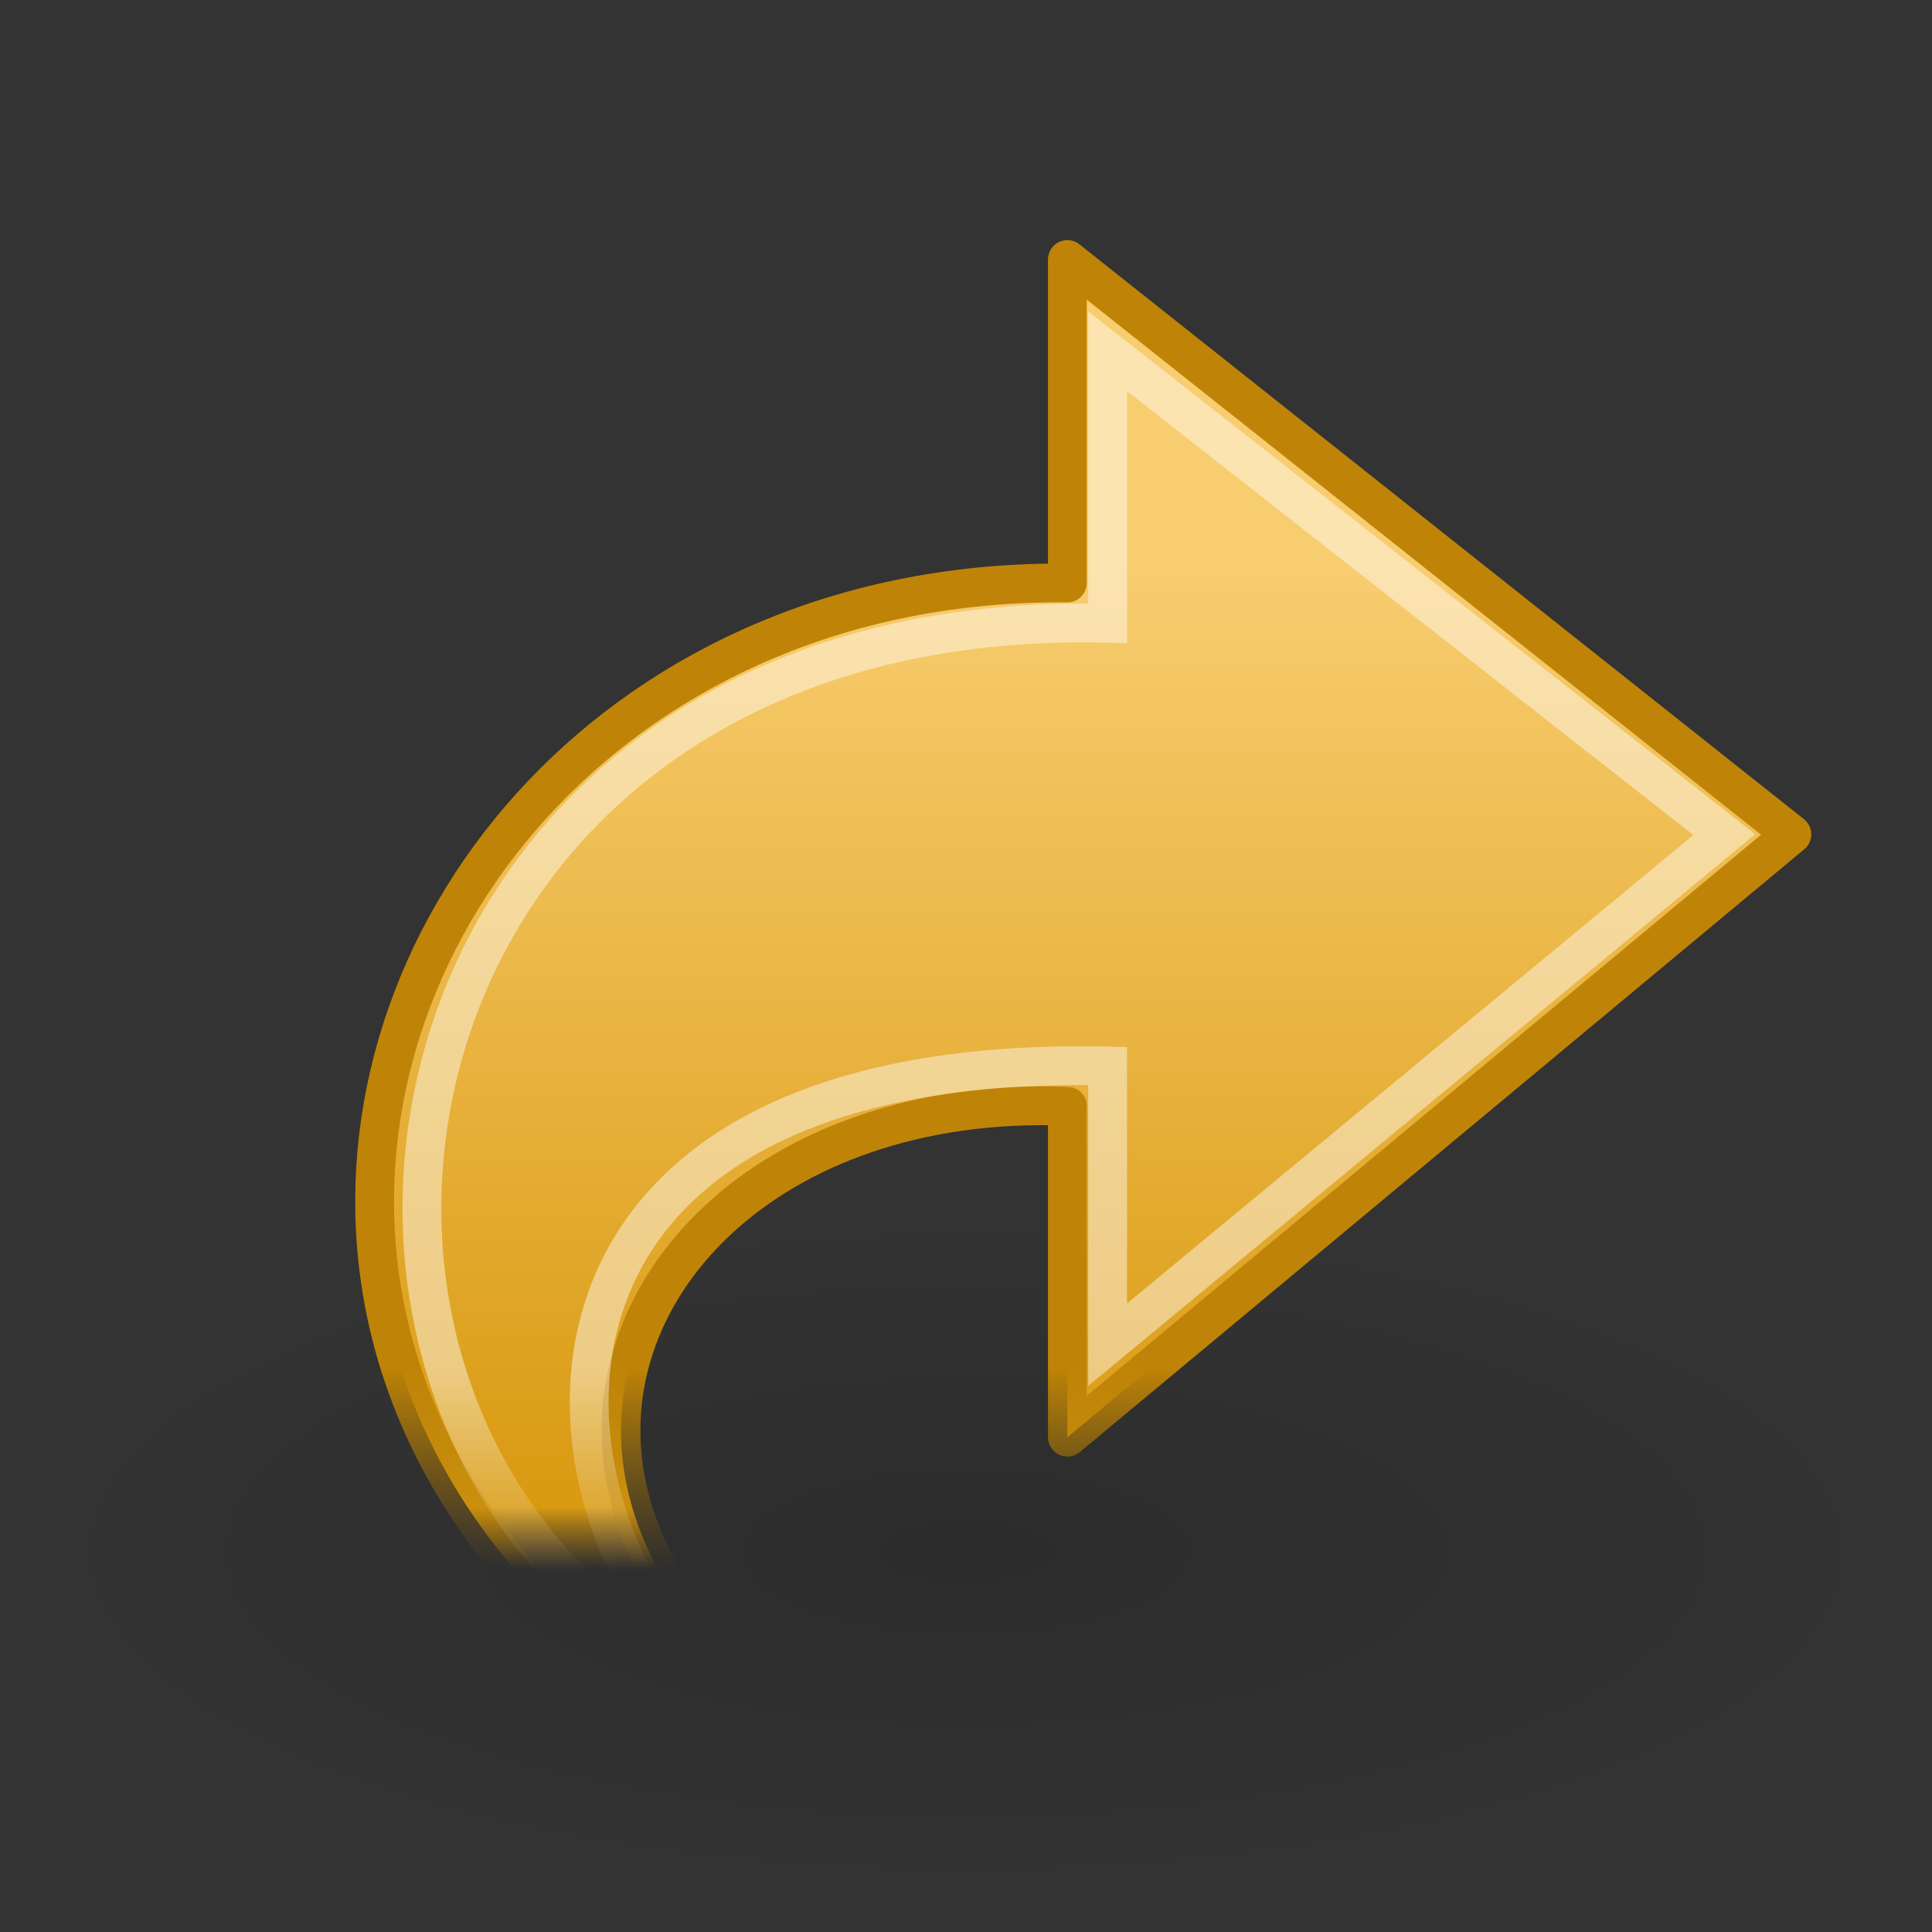 <?xml version="1.0" encoding="UTF-8" standalone="no"?>
<!-- Created with Inkscape (http://www.inkscape.org/) -->

<svg
   xmlns:dc="http://purl.org/dc/elements/1.1/"
   xmlns:cc="http://creativecommons.org/ns#"
   xmlns:rdf="http://www.w3.org/1999/02/22-rdf-syntax-ns#"
   xmlns:svg="http://www.w3.org/2000/svg"
   xmlns="http://www.w3.org/2000/svg"
   xmlns:xlink="http://www.w3.org/1999/xlink"
   xmlns:sodipodi="http://sodipodi.sourceforge.net/DTD/sodipodi-0.dtd"
   xmlns:inkscape="http://www.inkscape.org/namespaces/inkscape"
   width="48px"
   height="48px"
   id="svg2428"
   sodipodi:version="0.32"
   inkscape:version="0.48.0 r9654"
   sodipodi:docname="edit-undo.svg"
   inkscape:output_extension="org.inkscape.output.svg.inkscape"
   version="1.1">
  <rect width="100%" height="100%" fill="#333333" stroke="none"/>
  <defs
     id="defs2430">
    <linearGradient
       inkscape:collect="always"
       id="linearGradient8662">
      <stop
         style="stop-color:#000000;stop-opacity:1;"
         offset="0"
         id="stop8664" />
      <stop
         style="stop-color:#000000;stop-opacity:0;"
         offset="1"
         id="stop8666" />
    </linearGradient>
    <radialGradient
       inkscape:collect="always"
       xlink:href="#linearGradient8662"
       id="radialGradient3827"
       gradientUnits="userSpaceOnUse"
       gradientTransform="matrix(1,0,0,0.537,0,16.873)"
       cx="24.837"
       cy="36.421"
       fx="24.837"
       fy="36.421"
       r="15.645" />
    <linearGradient
       id="linearGradient4176">
      <stop
         id="stop4178"
         offset="0"
         style="stop-color:#bf8407;stop-opacity:1;" />
      <stop
         id="stop4180"
         offset="1"
         style="stop-color:#a87300;stop-opacity:0;" />
    </linearGradient>
    <linearGradient
       inkscape:collect="always"
       xlink:href="#linearGradient4176"
       id="linearGradient4088"
       gradientUnits="userSpaceOnUse"
       gradientTransform="matrix(1.058,0,0,0.979,-0.052,3.391)"
       x1="35.998"
       y1="31.247"
       x2="35.998"
       y2="36.354" />
    <linearGradient
       id="linearGradient4168">
      <stop
         id="stop4170"
         offset="0"
         style="stop-color:#f8cd70;stop-opacity:1;" />
      <stop
         style="stop-color:#d99a11;stop-opacity:1;"
         offset="0.938"
         id="stop4172" />
      <stop
         id="stop4174"
         offset="1"
         style="stop-color:#b07c0b;stop-opacity:0;" />
    </linearGradient>
    <linearGradient
       inkscape:collect="always"
       xlink:href="#linearGradient4168"
       id="linearGradient4086"
       gradientUnits="userSpaceOnUse"
       gradientTransform="matrix(1.058,0,0,0.979,-0.052,3.391)"
       x1="31.27"
       y1="10.82"
       x2="31.27"
       y2="36.354" />
    <linearGradient
       id="linearGradient2187">
      <stop
         id="stop2189"
         offset="0"
         style="stop-color:#ffffff;stop-opacity:0.643;" />
      <stop
         id="stop2191"
         offset="1"
         style="stop-color:#ffffff;stop-opacity:0;" />
    </linearGradient>
    <linearGradient
       inkscape:collect="always"
       xlink:href="#linearGradient2187"
       id="linearGradient4083"
       gradientUnits="userSpaceOnUse"
       gradientTransform="matrix(0,-1.147,1.239,0,1.833,56.36)"
       x1="19.503"
       y1="12.959"
       x2="15.048"
       y2="12.959" />
  </defs>
  <sodipodi:namedview
     id="base"
     pagecolor="#ffffff"
     bordercolor="#666666"
     borderopacity="1.0"
     inkscape:pageopacity="0.0"
     inkscape:pageshadow="2"
     inkscape:zoom="7"
     inkscape:cx="24"
     inkscape:cy="24"
     inkscape:current-layer="layer1"
     showgrid="true"
     inkscape:grid-bbox="true"
     inkscape:document-units="px"
     inkscape:window-width="640"
     inkscape:window-height="720"
     inkscape:window-x="0"
     inkscape:window-y="24"
     inkscape:window-maximized="0" />
  <g
     id="layer1"
     inkscape:label="Layer 1"
     inkscape:groupmode="layer">
    <path
       transform="matrix(1.49,0,0,-1.001,-13.001,75.021)"
       d="m 40.482,36.421 a 15.645,8.397 0 1 1 -31.289,0 15.645,8.397 0 1 1 31.289,0 z"
       sodipodi:ry="8.3968935"
       sodipodi:rx="15.644737"
       sodipodi:cy="36.421127"
       sodipodi:cx="24.837126"
       id="path8660"
       style="opacity:0.141;fill:url(#radialGradient3827);fill-opacity:1;fill-rule:evenodd;stroke:none;stroke-width:1;marker:none;visibility:visible;display:inline;overflow:visible"
       sodipodi:type="arc" />
    <path
       style="fill:url(#linearGradient4086);fill-opacity:1;fill-rule:nonzero;stroke:url(#linearGradient4088);stroke-width:0.964;stroke-linecap:butt;stroke-linejoin:round;stroke-miterlimit:7;stroke-opacity:1;stroke-dasharray:none;stroke-dashoffset:0;marker:none;visibility:visible;display:block;overflow:visible"
       d="M 40.533,47.483 C -1.798,48.776 4.5,14.284 26.519,14.484 l 0,-8.036 17.999,14.281 -17.999,14.977 c 0,0 0,-8.222 0,-8.222 C 11.646,26.91 7.687,47.224 40.533,47.483 z"
       id="path3701"
       sodipodi:nodetypes="ccccccc"
       inkscape:connector-curvature="0" />
    <path
       sodipodi:nodetypes="ccccccc"
       id="path3703"
       d="M 17.847,41.883 C 5.449,35.931 8.724,15.031 27.519,15.484 l 0,-6.756 c 0,0 15.321,12.007 15.321,12.007 L 27.519,33.408 c 0,0 0,-6.924 0,-6.924 C 11.825,26.143 13.008,37.794 17.847,41.883 z"
       style="opacity:0.699;fill:none;stroke:url(#linearGradient4083);stroke-width:0.964;stroke-linecap:butt;stroke-linejoin:miter;stroke-miterlimit:7;stroke-opacity:1;stroke-dasharray:none;stroke-dashoffset:0;marker:none;visibility:visible;display:block;overflow:visible"
       inkscape:connector-curvature="0" />
  </g>
</svg>
